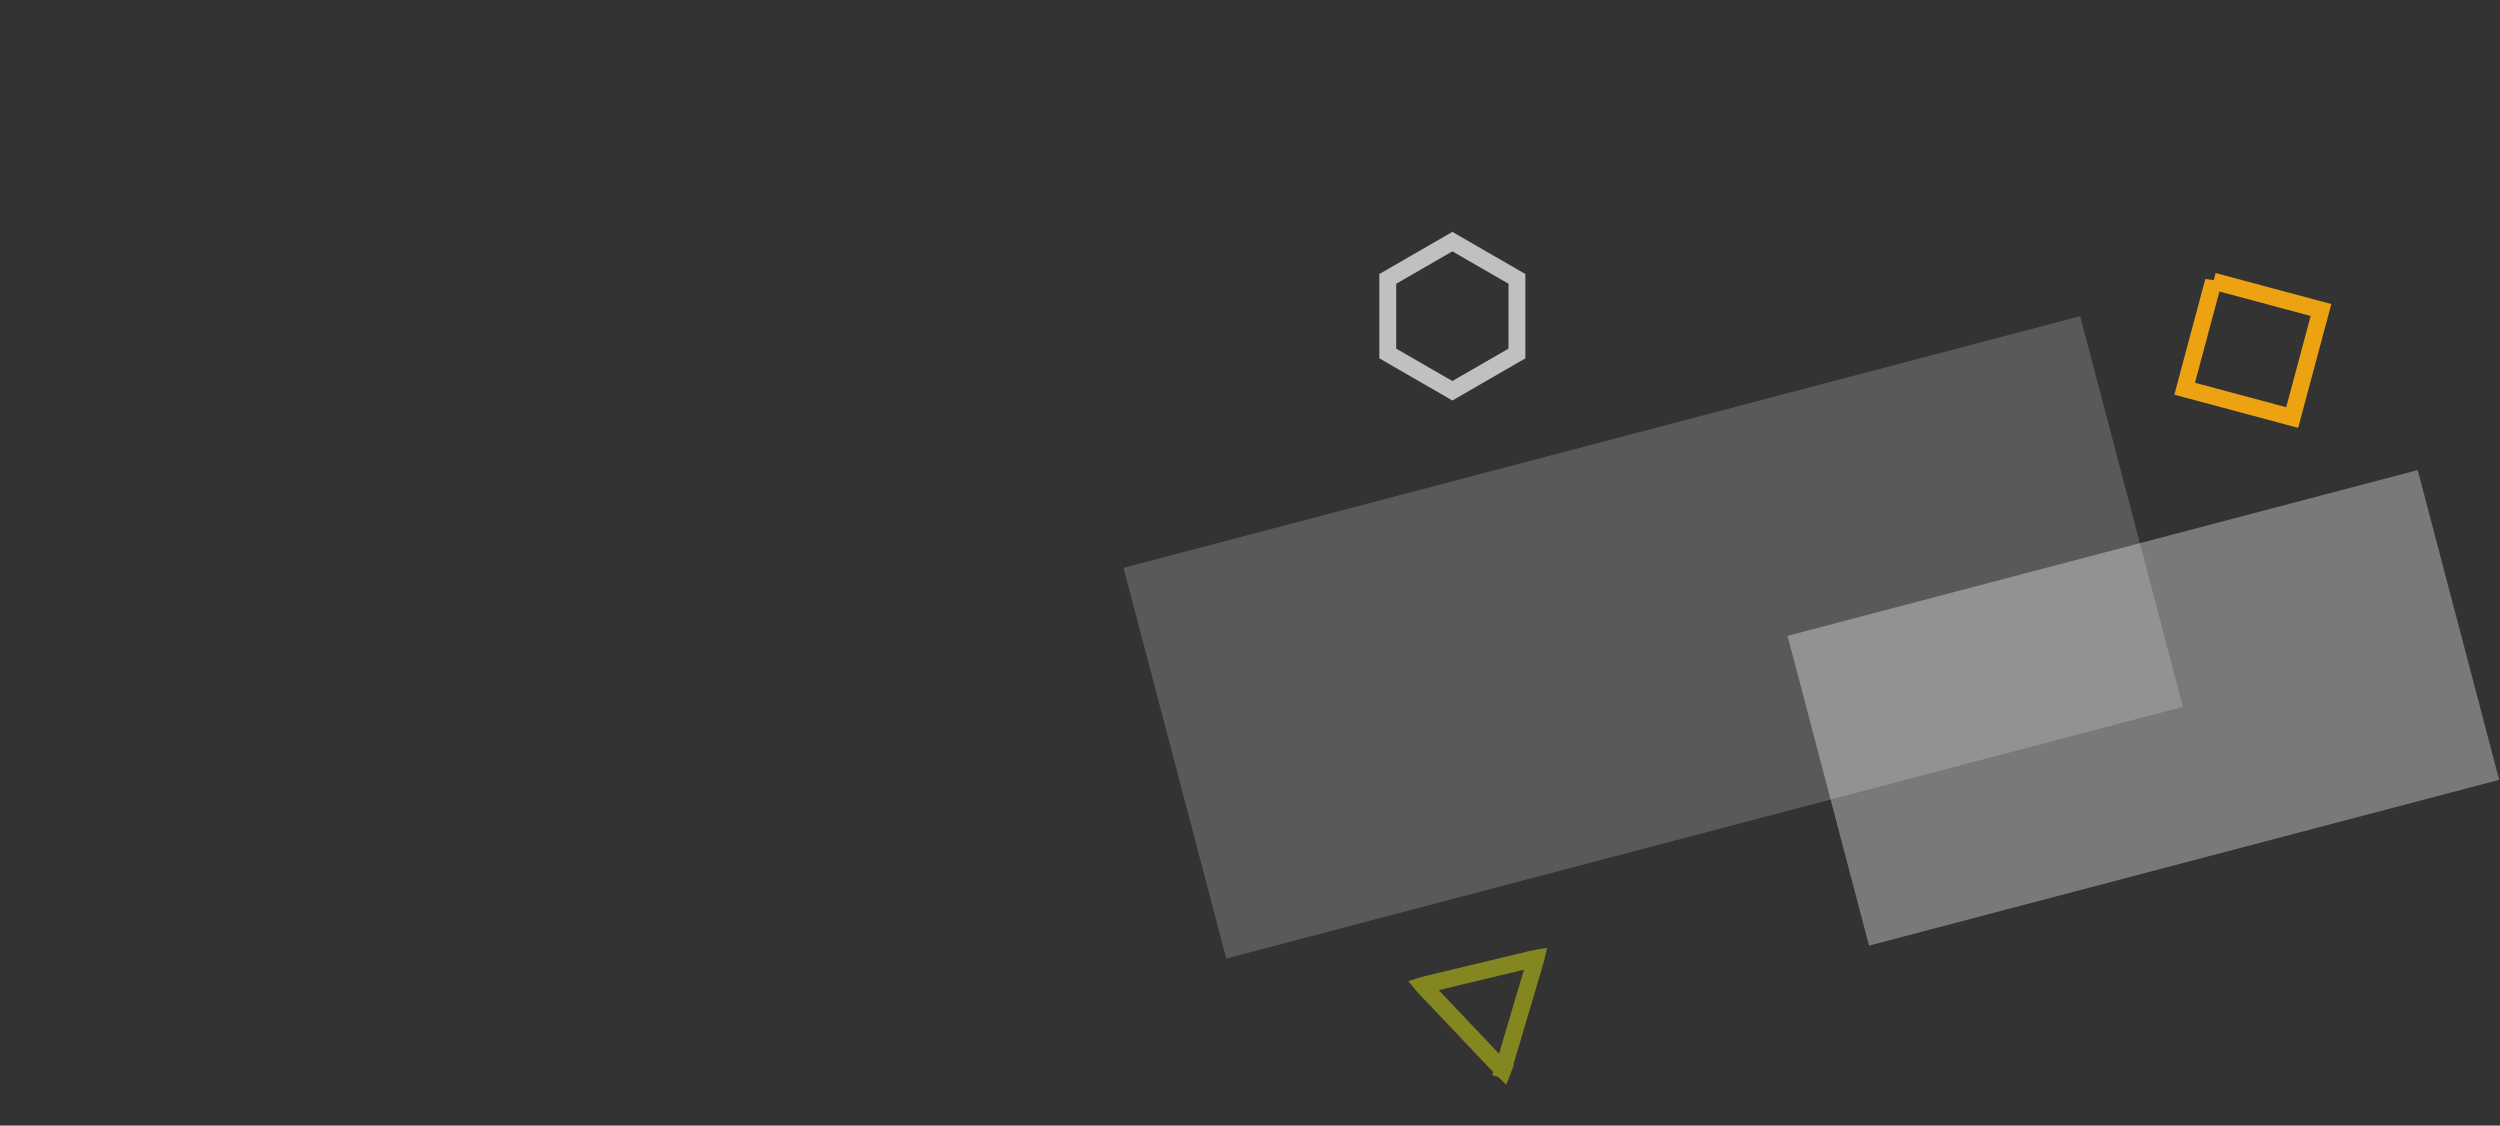 <svg xmlns="http://www.w3.org/2000/svg" width="1186" height="534" fill="none" viewBox="0 0 1186 534">
  <rect x="0" y="0" width="1186" height="534" fill="#333333" stroke="none"/>
  <path fill="#fff" fill-opacity=".19" d="M533 269.383L986.826 150l48.752 185.327L581.752 454.71z"/>
  <path fill="#fff" fill-opacity=".34" d="M848 301.643L1146.958 223l38.66 146.963-298.958 78.643z"/>
  <path stroke="#CBCF0F" stroke-opacity=".53" stroke-width="8" d="M713.035 507.471l-.044.117-.091-.085c-.381-.357-.879-.879-1.701-1.747l-34.518-36.394c-.823-.868-1.318-1.392-1.655-1.791l-.079-.096c.035-.012.075-.024.119-.037.5-.152 1.2-.321 2.363-.6l48.778-11.696c1.163-.279 1.864-.446 2.378-.537l.123-.021-.027.121c-.119.509-.323 1.201-.663 2.347l-14.259 48.091c-.34 1.146-.547 1.837-.724 2.328z"/>
  <path stroke="#fff" stroke-opacity=".69" stroke-width="8" d="M689 114.619l30.641 17.69v35.382L689 185.381l-30.641-17.69v-35.382L689 114.619z"/>
  <path stroke="#EDA211" stroke-width="8" d="M1050.07 133.399l51.01 13.669-13.67 51.011-51.01-13.668 13.67-51.012z"/>
</svg>
